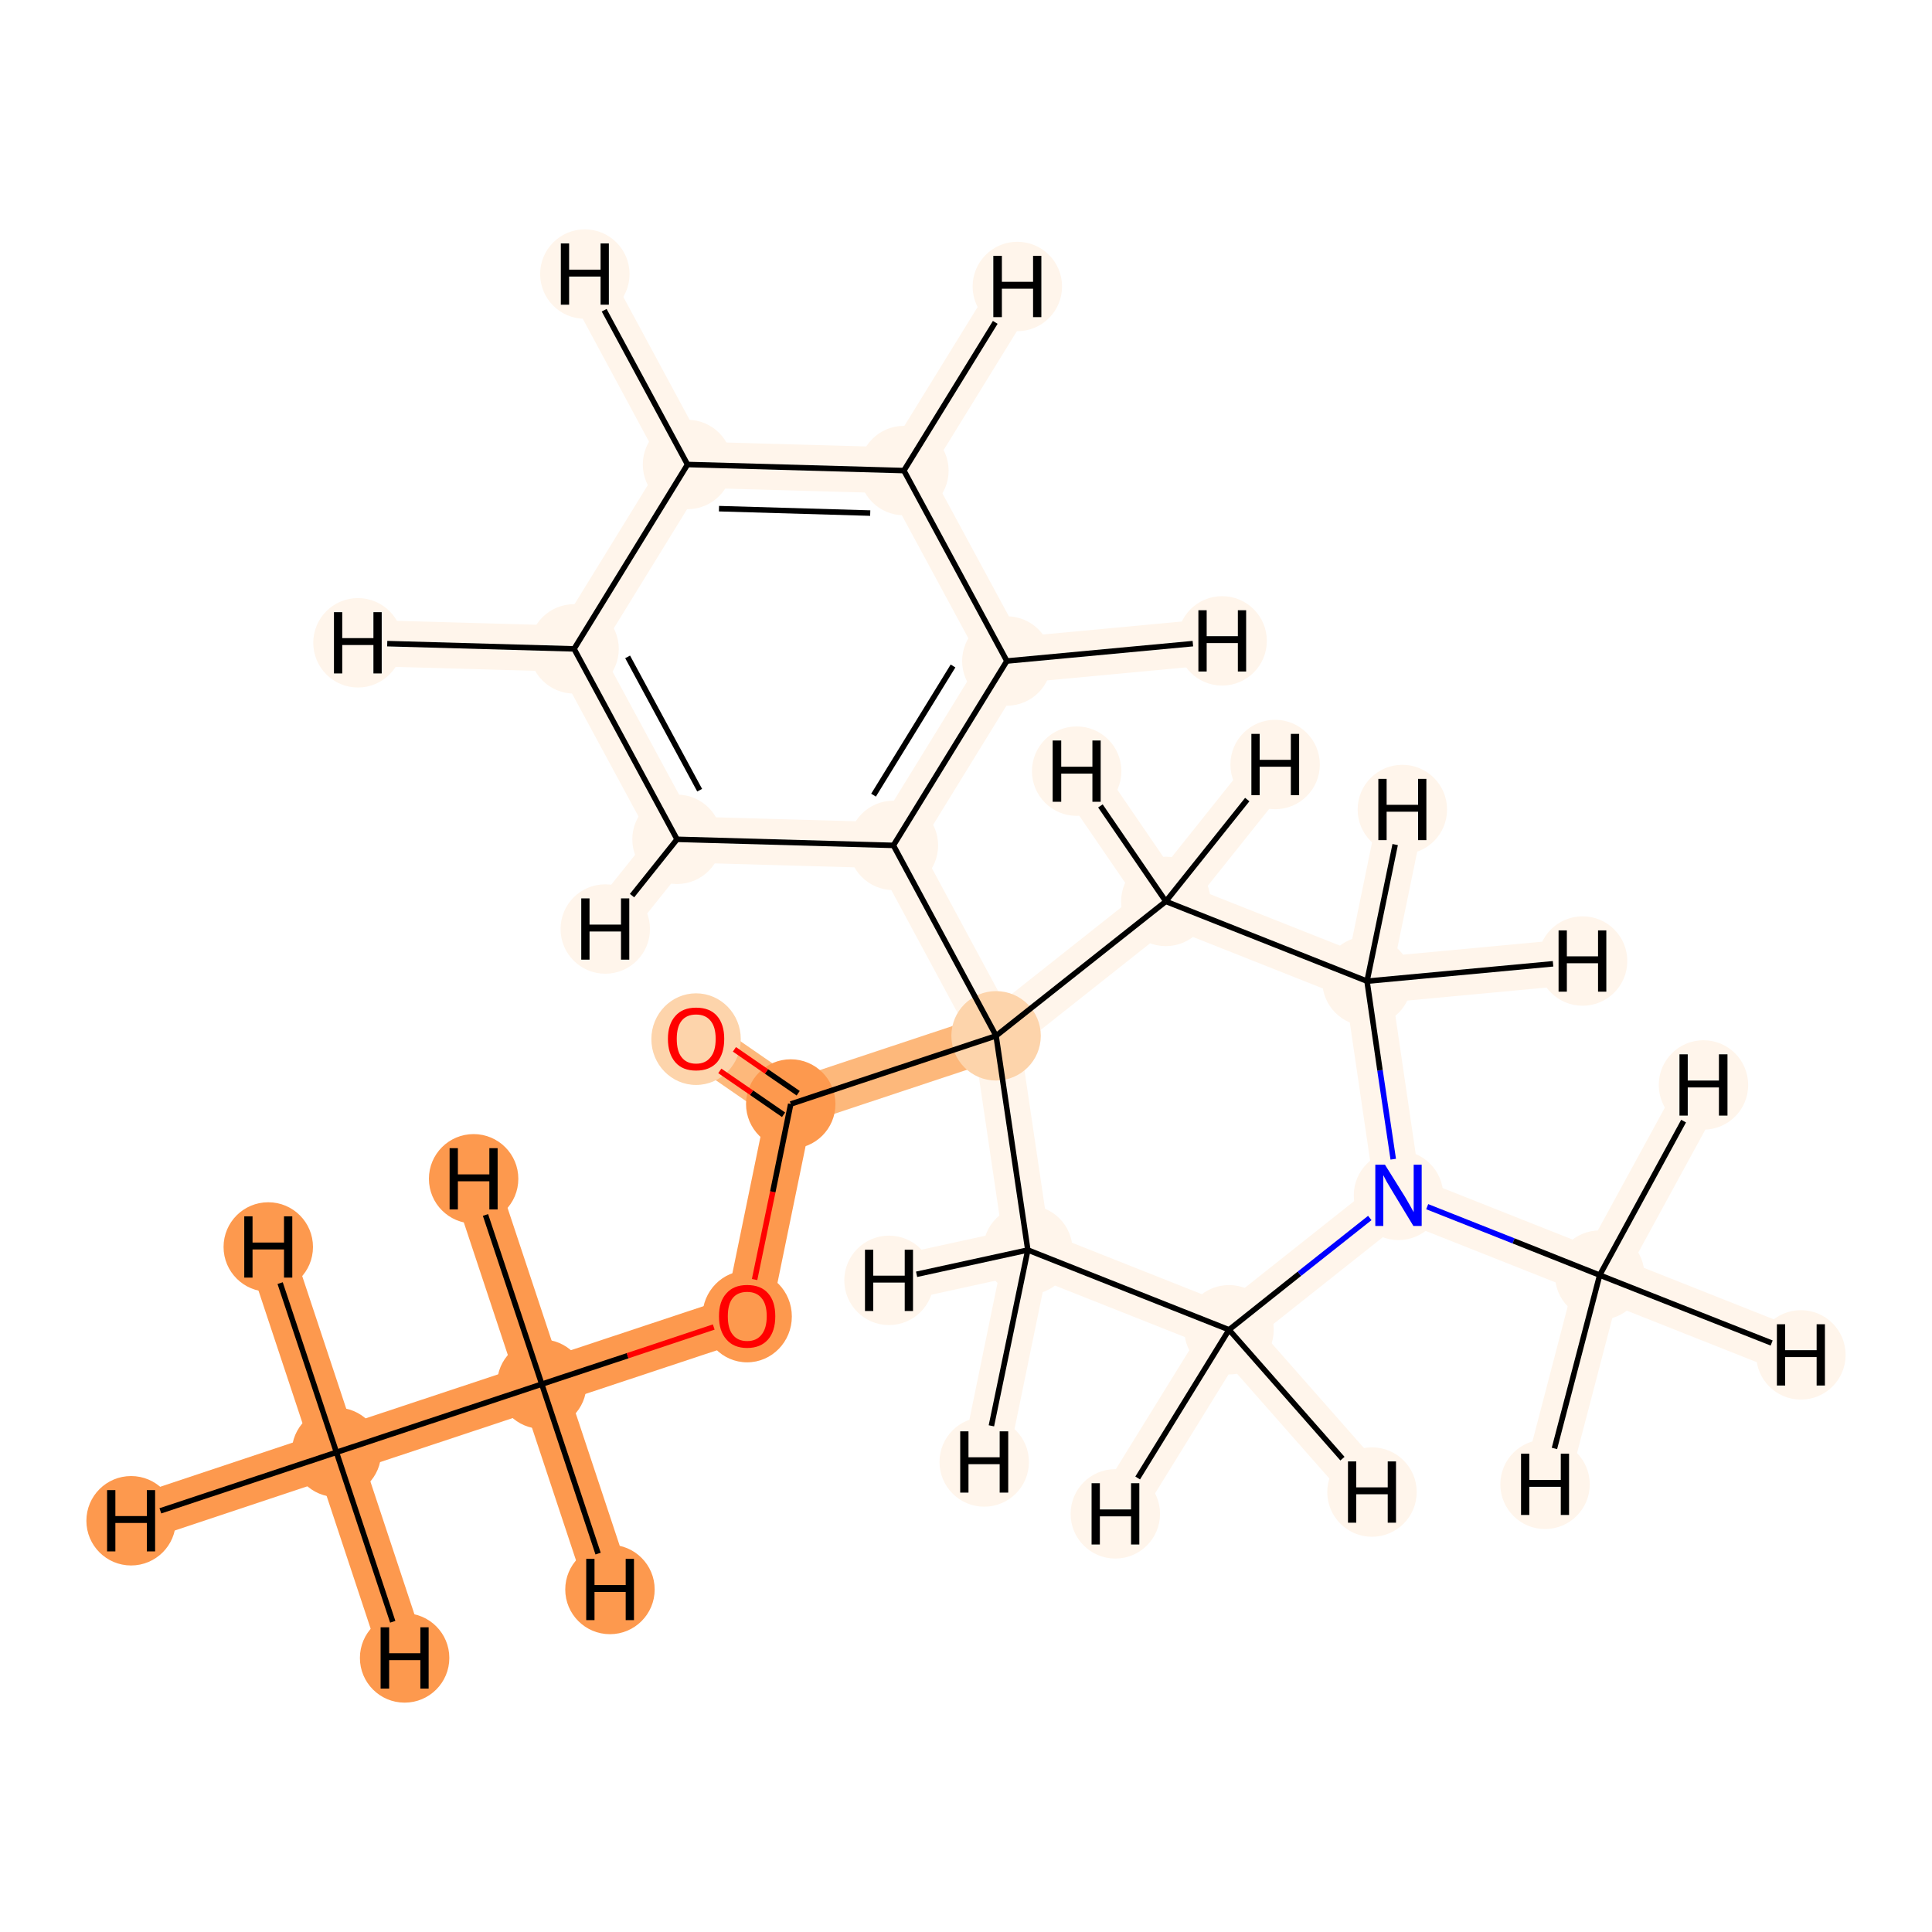 <?xml version='1.0' encoding='iso-8859-1'?>
<svg version='1.1' baseProfile='full'
              xmlns='http://www.w3.org/2000/svg'
                      xmlns:rdkit='http://www.rdkit.org/xml'
                      xmlns:xlink='http://www.w3.org/1999/xlink'
                  xml:space='preserve'
width='700px' height='700px' viewBox='0 0 700 700'>
<!-- END OF HEADER -->
<rect style='opacity:1.0;fill:#FFFFFF;stroke:none' width='700.0' height='700.0' x='0.0' y='0.0'> </rect>
<path d='M 121.9,526.2 L 196.3,501.5' style='fill:none;fill-rule:evenodd;stroke:#FD994E;stroke-width:16.7px;stroke-linecap:butt;stroke-linejoin:miter;stroke-opacity:1' />
<path d='M 121.9,526.2 L 47.5,551.0' style='fill:none;fill-rule:evenodd;stroke:#FD994E;stroke-width:16.7px;stroke-linecap:butt;stroke-linejoin:miter;stroke-opacity:1' />
<path d='M 121.9,526.2 L 97.2,451.8' style='fill:none;fill-rule:evenodd;stroke:#FD994E;stroke-width:16.7px;stroke-linecap:butt;stroke-linejoin:miter;stroke-opacity:1' />
<path d='M 121.9,526.2 L 146.6,600.7' style='fill:none;fill-rule:evenodd;stroke:#FD994E;stroke-width:16.7px;stroke-linecap:butt;stroke-linejoin:miter;stroke-opacity:1' />
<path d='M 196.3,501.5 L 270.7,476.8' style='fill:none;fill-rule:evenodd;stroke:#FD994E;stroke-width:16.7px;stroke-linecap:butt;stroke-linejoin:miter;stroke-opacity:1' />
<path d='M 196.3,501.5 L 171.6,427.1' style='fill:none;fill-rule:evenodd;stroke:#FD994E;stroke-width:16.7px;stroke-linecap:butt;stroke-linejoin:miter;stroke-opacity:1' />
<path d='M 196.3,501.5 L 221.0,575.9' style='fill:none;fill-rule:evenodd;stroke:#FD994E;stroke-width:16.7px;stroke-linecap:butt;stroke-linejoin:miter;stroke-opacity:1' />
<path d='M 270.7,476.8 L 286.5,400.0' style='fill:none;fill-rule:evenodd;stroke:#FD994E;stroke-width:16.7px;stroke-linecap:butt;stroke-linejoin:miter;stroke-opacity:1' />
<path d='M 286.5,400.0 L 252.2,376.3' style='fill:none;fill-rule:evenodd;stroke:#FDB87B;stroke-width:16.7px;stroke-linecap:butt;stroke-linejoin:miter;stroke-opacity:1' />
<path d='M 286.5,400.0 L 360.9,375.3' style='fill:none;fill-rule:evenodd;stroke:#FDB87B;stroke-width:16.7px;stroke-linecap:butt;stroke-linejoin:miter;stroke-opacity:1' />
<path d='M 360.9,375.3 L 372.4,452.9' style='fill:none;fill-rule:evenodd;stroke:#FFF5EB;stroke-width:16.7px;stroke-linecap:butt;stroke-linejoin:miter;stroke-opacity:1' />
<path d='M 360.9,375.3 L 323.7,306.3' style='fill:none;fill-rule:evenodd;stroke:#FFF5EB;stroke-width:16.7px;stroke-linecap:butt;stroke-linejoin:miter;stroke-opacity:1' />
<path d='M 360.9,375.3 L 422.4,326.6' style='fill:none;fill-rule:evenodd;stroke:#FFF5EB;stroke-width:16.7px;stroke-linecap:butt;stroke-linejoin:miter;stroke-opacity:1' />
<path d='M 372.4,452.9 L 445.3,481.8' style='fill:none;fill-rule:evenodd;stroke:#FFF5EB;stroke-width:16.7px;stroke-linecap:butt;stroke-linejoin:miter;stroke-opacity:1' />
<path d='M 372.4,452.9 L 356.6,529.7' style='fill:none;fill-rule:evenodd;stroke:#FFF5EB;stroke-width:16.7px;stroke-linecap:butt;stroke-linejoin:miter;stroke-opacity:1' />
<path d='M 372.4,452.9 L 322.1,463.9' style='fill:none;fill-rule:evenodd;stroke:#FFF5EB;stroke-width:16.7px;stroke-linecap:butt;stroke-linejoin:miter;stroke-opacity:1' />
<path d='M 445.3,481.8 L 506.7,433.1' style='fill:none;fill-rule:evenodd;stroke:#FFF5EB;stroke-width:16.7px;stroke-linecap:butt;stroke-linejoin:miter;stroke-opacity:1' />
<path d='M 445.3,481.8 L 497.1,540.6' style='fill:none;fill-rule:evenodd;stroke:#FFF5EB;stroke-width:16.7px;stroke-linecap:butt;stroke-linejoin:miter;stroke-opacity:1' />
<path d='M 445.3,481.8 L 404.1,548.5' style='fill:none;fill-rule:evenodd;stroke:#FFF5EB;stroke-width:16.7px;stroke-linecap:butt;stroke-linejoin:miter;stroke-opacity:1' />
<path d='M 506.7,433.1 L 495.3,355.5' style='fill:none;fill-rule:evenodd;stroke:#FFF5EB;stroke-width:16.7px;stroke-linecap:butt;stroke-linejoin:miter;stroke-opacity:1' />
<path d='M 506.7,433.1 L 579.6,462.0' style='fill:none;fill-rule:evenodd;stroke:#FFF5EB;stroke-width:16.7px;stroke-linecap:butt;stroke-linejoin:miter;stroke-opacity:1' />
<path d='M 495.3,355.5 L 422.4,326.6' style='fill:none;fill-rule:evenodd;stroke:#FFF5EB;stroke-width:16.7px;stroke-linecap:butt;stroke-linejoin:miter;stroke-opacity:1' />
<path d='M 495.3,355.5 L 508.1,293.3' style='fill:none;fill-rule:evenodd;stroke:#FFF5EB;stroke-width:16.7px;stroke-linecap:butt;stroke-linejoin:miter;stroke-opacity:1' />
<path d='M 495.3,355.5 L 573.4,348.2' style='fill:none;fill-rule:evenodd;stroke:#FFF5EB;stroke-width:16.7px;stroke-linecap:butt;stroke-linejoin:miter;stroke-opacity:1' />
<path d='M 422.4,326.6 L 390.1,279.4' style='fill:none;fill-rule:evenodd;stroke:#FFF5EB;stroke-width:16.7px;stroke-linecap:butt;stroke-linejoin:miter;stroke-opacity:1' />
<path d='M 422.4,326.6 L 462.0,277.0' style='fill:none;fill-rule:evenodd;stroke:#FFF5EB;stroke-width:16.7px;stroke-linecap:butt;stroke-linejoin:miter;stroke-opacity:1' />
<path d='M 579.6,462.0 L 652.5,490.9' style='fill:none;fill-rule:evenodd;stroke:#FFF5EB;stroke-width:16.7px;stroke-linecap:butt;stroke-linejoin:miter;stroke-opacity:1' />
<path d='M 579.6,462.0 L 559.8,537.8' style='fill:none;fill-rule:evenodd;stroke:#FFF5EB;stroke-width:16.7px;stroke-linecap:butt;stroke-linejoin:miter;stroke-opacity:1' />
<path d='M 579.6,462.0 L 617.2,393.1' style='fill:none;fill-rule:evenodd;stroke:#FFF5EB;stroke-width:16.7px;stroke-linecap:butt;stroke-linejoin:miter;stroke-opacity:1' />
<path d='M 323.7,306.3 L 364.8,239.5' style='fill:none;fill-rule:evenodd;stroke:#FFF5EB;stroke-width:16.7px;stroke-linecap:butt;stroke-linejoin:miter;stroke-opacity:1' />
<path d='M 323.7,306.3 L 245.3,304.1' style='fill:none;fill-rule:evenodd;stroke:#FFF5EB;stroke-width:16.7px;stroke-linecap:butt;stroke-linejoin:miter;stroke-opacity:1' />
<path d='M 364.8,239.5 L 327.5,170.5' style='fill:none;fill-rule:evenodd;stroke:#FFF5EB;stroke-width:16.7px;stroke-linecap:butt;stroke-linejoin:miter;stroke-opacity:1' />
<path d='M 364.8,239.5 L 442.8,232.2' style='fill:none;fill-rule:evenodd;stroke:#FFF5EB;stroke-width:16.7px;stroke-linecap:butt;stroke-linejoin:miter;stroke-opacity:1' />
<path d='M 327.5,170.5 L 249.1,168.3' style='fill:none;fill-rule:evenodd;stroke:#FFF5EB;stroke-width:16.7px;stroke-linecap:butt;stroke-linejoin:miter;stroke-opacity:1' />
<path d='M 327.5,170.5 L 368.6,103.8' style='fill:none;fill-rule:evenodd;stroke:#FFF5EB;stroke-width:16.7px;stroke-linecap:butt;stroke-linejoin:miter;stroke-opacity:1' />
<path d='M 249.1,168.3 L 208.0,235.1' style='fill:none;fill-rule:evenodd;stroke:#FFF5EB;stroke-width:16.7px;stroke-linecap:butt;stroke-linejoin:miter;stroke-opacity:1' />
<path d='M 249.1,168.3 L 211.9,99.3' style='fill:none;fill-rule:evenodd;stroke:#FFF5EB;stroke-width:16.7px;stroke-linecap:butt;stroke-linejoin:miter;stroke-opacity:1' />
<path d='M 208.0,235.1 L 245.3,304.1' style='fill:none;fill-rule:evenodd;stroke:#FFF5EB;stroke-width:16.7px;stroke-linecap:butt;stroke-linejoin:miter;stroke-opacity:1' />
<path d='M 208.0,235.1 L 129.7,232.9' style='fill:none;fill-rule:evenodd;stroke:#FFF5EB;stroke-width:16.7px;stroke-linecap:butt;stroke-linejoin:miter;stroke-opacity:1' />
<path d='M 245.3,304.1 L 219.3,336.6' style='fill:none;fill-rule:evenodd;stroke:#FFF5EB;stroke-width:16.7px;stroke-linecap:butt;stroke-linejoin:miter;stroke-opacity:1' />
<ellipse cx='121.9' cy='526.2' rx='15.7' ry='15.7'  style='fill:#FD994E;fill-rule:evenodd;stroke:#FD994E;stroke-width:1.0px;stroke-linecap:butt;stroke-linejoin:miter;stroke-opacity:1' />
<ellipse cx='196.3' cy='501.5' rx='15.7' ry='15.7'  style='fill:#FD994E;fill-rule:evenodd;stroke:#FD994E;stroke-width:1.0px;stroke-linecap:butt;stroke-linejoin:miter;stroke-opacity:1' />
<ellipse cx='270.7' cy='477.0' rx='15.7' ry='16.1'  style='fill:#FD994E;fill-rule:evenodd;stroke:#FD994E;stroke-width:1.0px;stroke-linecap:butt;stroke-linejoin:miter;stroke-opacity:1' />
<ellipse cx='286.5' cy='400.0' rx='15.7' ry='15.7'  style='fill:#FD994E;fill-rule:evenodd;stroke:#FD994E;stroke-width:1.0px;stroke-linecap:butt;stroke-linejoin:miter;stroke-opacity:1' />
<ellipse cx='252.2' cy='376.5' rx='15.7' ry='16.1'  style='fill:#FDD4AB;fill-rule:evenodd;stroke:#FDD4AB;stroke-width:1.0px;stroke-linecap:butt;stroke-linejoin:miter;stroke-opacity:1' />
<ellipse cx='360.9' cy='375.3' rx='15.7' ry='15.7'  style='fill:#FDD4AB;fill-rule:evenodd;stroke:#FDD4AB;stroke-width:1.0px;stroke-linecap:butt;stroke-linejoin:miter;stroke-opacity:1' />
<ellipse cx='372.4' cy='452.9' rx='15.7' ry='15.7'  style='fill:#FFF5EB;fill-rule:evenodd;stroke:#FFF5EB;stroke-width:1.0px;stroke-linecap:butt;stroke-linejoin:miter;stroke-opacity:1' />
<ellipse cx='445.3' cy='481.8' rx='15.7' ry='15.7'  style='fill:#FFF5EB;fill-rule:evenodd;stroke:#FFF5EB;stroke-width:1.0px;stroke-linecap:butt;stroke-linejoin:miter;stroke-opacity:1' />
<ellipse cx='506.7' cy='433.1' rx='15.7' ry='15.7'  style='fill:#FFF5EB;fill-rule:evenodd;stroke:#FFF5EB;stroke-width:1.0px;stroke-linecap:butt;stroke-linejoin:miter;stroke-opacity:1' />
<ellipse cx='495.3' cy='355.5' rx='15.7' ry='15.7'  style='fill:#FFF5EB;fill-rule:evenodd;stroke:#FFF5EB;stroke-width:1.0px;stroke-linecap:butt;stroke-linejoin:miter;stroke-opacity:1' />
<ellipse cx='422.4' cy='326.6' rx='15.7' ry='15.7'  style='fill:#FFF5EB;fill-rule:evenodd;stroke:#FFF5EB;stroke-width:1.0px;stroke-linecap:butt;stroke-linejoin:miter;stroke-opacity:1' />
<ellipse cx='579.6' cy='462.0' rx='15.7' ry='15.7'  style='fill:#FFF5EB;fill-rule:evenodd;stroke:#FFF5EB;stroke-width:1.0px;stroke-linecap:butt;stroke-linejoin:miter;stroke-opacity:1' />
<ellipse cx='323.7' cy='306.3' rx='15.7' ry='15.7'  style='fill:#FFF5EB;fill-rule:evenodd;stroke:#FFF5EB;stroke-width:1.0px;stroke-linecap:butt;stroke-linejoin:miter;stroke-opacity:1' />
<ellipse cx='364.8' cy='239.5' rx='15.7' ry='15.7'  style='fill:#FFF5EB;fill-rule:evenodd;stroke:#FFF5EB;stroke-width:1.0px;stroke-linecap:butt;stroke-linejoin:miter;stroke-opacity:1' />
<ellipse cx='327.5' cy='170.5' rx='15.7' ry='15.7'  style='fill:#FFF5EB;fill-rule:evenodd;stroke:#FFF5EB;stroke-width:1.0px;stroke-linecap:butt;stroke-linejoin:miter;stroke-opacity:1' />
<ellipse cx='249.1' cy='168.3' rx='15.7' ry='15.7'  style='fill:#FFF5EB;fill-rule:evenodd;stroke:#FFF5EB;stroke-width:1.0px;stroke-linecap:butt;stroke-linejoin:miter;stroke-opacity:1' />
<ellipse cx='208.0' cy='235.1' rx='15.7' ry='15.7'  style='fill:#FFF5EB;fill-rule:evenodd;stroke:#FFF5EB;stroke-width:1.0px;stroke-linecap:butt;stroke-linejoin:miter;stroke-opacity:1' />
<ellipse cx='245.3' cy='304.1' rx='15.7' ry='15.7'  style='fill:#FFF5EB;fill-rule:evenodd;stroke:#FFF5EB;stroke-width:1.0px;stroke-linecap:butt;stroke-linejoin:miter;stroke-opacity:1' />
<ellipse cx='47.5' cy='551.0' rx='15.7' ry='15.7'  style='fill:#FD994E;fill-rule:evenodd;stroke:#FD994E;stroke-width:1.0px;stroke-linecap:butt;stroke-linejoin:miter;stroke-opacity:1' />
<ellipse cx='97.2' cy='451.8' rx='15.7' ry='15.7'  style='fill:#FD994E;fill-rule:evenodd;stroke:#FD994E;stroke-width:1.0px;stroke-linecap:butt;stroke-linejoin:miter;stroke-opacity:1' />
<ellipse cx='146.6' cy='600.7' rx='15.7' ry='15.7'  style='fill:#FD994E;fill-rule:evenodd;stroke:#FD994E;stroke-width:1.0px;stroke-linecap:butt;stroke-linejoin:miter;stroke-opacity:1' />
<ellipse cx='171.6' cy='427.1' rx='15.7' ry='15.7'  style='fill:#FD994E;fill-rule:evenodd;stroke:#FD994E;stroke-width:1.0px;stroke-linecap:butt;stroke-linejoin:miter;stroke-opacity:1' />
<ellipse cx='221.0' cy='575.9' rx='15.7' ry='15.7'  style='fill:#FD994E;fill-rule:evenodd;stroke:#FD994E;stroke-width:1.0px;stroke-linecap:butt;stroke-linejoin:miter;stroke-opacity:1' />
<ellipse cx='356.6' cy='529.7' rx='15.7' ry='15.7'  style='fill:#FFF5EB;fill-rule:evenodd;stroke:#FFF5EB;stroke-width:1.0px;stroke-linecap:butt;stroke-linejoin:miter;stroke-opacity:1' />
<ellipse cx='322.1' cy='463.9' rx='15.7' ry='15.7'  style='fill:#FFF5EB;fill-rule:evenodd;stroke:#FFF5EB;stroke-width:1.0px;stroke-linecap:butt;stroke-linejoin:miter;stroke-opacity:1' />
<ellipse cx='497.1' cy='540.6' rx='15.7' ry='15.7'  style='fill:#FFF5EB;fill-rule:evenodd;stroke:#FFF5EB;stroke-width:1.0px;stroke-linecap:butt;stroke-linejoin:miter;stroke-opacity:1' />
<ellipse cx='404.1' cy='548.5' rx='15.7' ry='15.7'  style='fill:#FFF5EB;fill-rule:evenodd;stroke:#FFF5EB;stroke-width:1.0px;stroke-linecap:butt;stroke-linejoin:miter;stroke-opacity:1' />
<ellipse cx='508.1' cy='293.3' rx='15.7' ry='15.7'  style='fill:#FFF5EB;fill-rule:evenodd;stroke:#FFF5EB;stroke-width:1.0px;stroke-linecap:butt;stroke-linejoin:miter;stroke-opacity:1' />
<ellipse cx='573.4' cy='348.2' rx='15.7' ry='15.7'  style='fill:#FFF5EB;fill-rule:evenodd;stroke:#FFF5EB;stroke-width:1.0px;stroke-linecap:butt;stroke-linejoin:miter;stroke-opacity:1' />
<ellipse cx='390.1' cy='279.4' rx='15.7' ry='15.7'  style='fill:#FFF5EB;fill-rule:evenodd;stroke:#FFF5EB;stroke-width:1.0px;stroke-linecap:butt;stroke-linejoin:miter;stroke-opacity:1' />
<ellipse cx='462.0' cy='277.0' rx='15.7' ry='15.7'  style='fill:#FFF5EB;fill-rule:evenodd;stroke:#FFF5EB;stroke-width:1.0px;stroke-linecap:butt;stroke-linejoin:miter;stroke-opacity:1' />
<ellipse cx='652.5' cy='490.9' rx='15.7' ry='15.7'  style='fill:#FFF5EB;fill-rule:evenodd;stroke:#FFF5EB;stroke-width:1.0px;stroke-linecap:butt;stroke-linejoin:miter;stroke-opacity:1' />
<ellipse cx='559.8' cy='537.8' rx='15.7' ry='15.7'  style='fill:#FFF5EB;fill-rule:evenodd;stroke:#FFF5EB;stroke-width:1.0px;stroke-linecap:butt;stroke-linejoin:miter;stroke-opacity:1' />
<ellipse cx='617.2' cy='393.1' rx='15.7' ry='15.7'  style='fill:#FFF5EB;fill-rule:evenodd;stroke:#FFF5EB;stroke-width:1.0px;stroke-linecap:butt;stroke-linejoin:miter;stroke-opacity:1' />
<ellipse cx='442.8' cy='232.2' rx='15.7' ry='15.7'  style='fill:#FFF5EB;fill-rule:evenodd;stroke:#FFF5EB;stroke-width:1.0px;stroke-linecap:butt;stroke-linejoin:miter;stroke-opacity:1' />
<ellipse cx='368.6' cy='103.8' rx='15.7' ry='15.7'  style='fill:#FFF5EB;fill-rule:evenodd;stroke:#FFF5EB;stroke-width:1.0px;stroke-linecap:butt;stroke-linejoin:miter;stroke-opacity:1' />
<ellipse cx='211.9' cy='99.3' rx='15.7' ry='15.7'  style='fill:#FFF5EB;fill-rule:evenodd;stroke:#FFF5EB;stroke-width:1.0px;stroke-linecap:butt;stroke-linejoin:miter;stroke-opacity:1' />
<ellipse cx='129.7' cy='232.9' rx='15.7' ry='15.7'  style='fill:#FFF5EB;fill-rule:evenodd;stroke:#FFF5EB;stroke-width:1.0px;stroke-linecap:butt;stroke-linejoin:miter;stroke-opacity:1' />
<ellipse cx='219.3' cy='336.6' rx='15.7' ry='15.7'  style='fill:#FFF5EB;fill-rule:evenodd;stroke:#FFF5EB;stroke-width:1.0px;stroke-linecap:butt;stroke-linejoin:miter;stroke-opacity:1' />
<path class='bond-0 atom-0 atom-1' d='M 121.9,526.2 L 196.3,501.5' style='fill:none;fill-rule:evenodd;stroke:#000000;stroke-width:2.0px;stroke-linecap:butt;stroke-linejoin:miter;stroke-opacity:1' />
<path class='bond-19 atom-0 atom-18' d='M 121.9,526.2 L 58.1,547.4' style='fill:none;fill-rule:evenodd;stroke:#000000;stroke-width:2.0px;stroke-linecap:butt;stroke-linejoin:miter;stroke-opacity:1' />
<path class='bond-20 atom-0 atom-19' d='M 121.9,526.2 L 101.5,464.9' style='fill:none;fill-rule:evenodd;stroke:#000000;stroke-width:2.0px;stroke-linecap:butt;stroke-linejoin:miter;stroke-opacity:1' />
<path class='bond-21 atom-0 atom-20' d='M 121.9,526.2 L 142.3,587.6' style='fill:none;fill-rule:evenodd;stroke:#000000;stroke-width:2.0px;stroke-linecap:butt;stroke-linejoin:miter;stroke-opacity:1' />
<path class='bond-1 atom-1 atom-2' d='M 196.3,501.5 L 227.4,491.2' style='fill:none;fill-rule:evenodd;stroke:#000000;stroke-width:2.0px;stroke-linecap:butt;stroke-linejoin:miter;stroke-opacity:1' />
<path class='bond-1 atom-1 atom-2' d='M 227.4,491.2 L 258.6,480.8' style='fill:none;fill-rule:evenodd;stroke:#FF0000;stroke-width:2.0px;stroke-linecap:butt;stroke-linejoin:miter;stroke-opacity:1' />
<path class='bond-22 atom-1 atom-21' d='M 196.3,501.5 L 175.9,440.2' style='fill:none;fill-rule:evenodd;stroke:#000000;stroke-width:2.0px;stroke-linecap:butt;stroke-linejoin:miter;stroke-opacity:1' />
<path class='bond-23 atom-1 atom-22' d='M 196.3,501.5 L 216.7,562.9' style='fill:none;fill-rule:evenodd;stroke:#000000;stroke-width:2.0px;stroke-linecap:butt;stroke-linejoin:miter;stroke-opacity:1' />
<path class='bond-2 atom-2 atom-3' d='M 273.4,463.6 L 280.0,431.8' style='fill:none;fill-rule:evenodd;stroke:#FF0000;stroke-width:2.0px;stroke-linecap:butt;stroke-linejoin:miter;stroke-opacity:1' />
<path class='bond-2 atom-2 atom-3' d='M 280.0,431.8 L 286.5,400.0' style='fill:none;fill-rule:evenodd;stroke:#000000;stroke-width:2.0px;stroke-linecap:butt;stroke-linejoin:miter;stroke-opacity:1' />
<path class='bond-3 atom-3 atom-4' d='M 289.2,396.1 L 277.7,388.2' style='fill:none;fill-rule:evenodd;stroke:#000000;stroke-width:2.0px;stroke-linecap:butt;stroke-linejoin:miter;stroke-opacity:1' />
<path class='bond-3 atom-3 atom-4' d='M 277.7,388.2 L 266.1,380.2' style='fill:none;fill-rule:evenodd;stroke:#FF0000;stroke-width:2.0px;stroke-linecap:butt;stroke-linejoin:miter;stroke-opacity:1' />
<path class='bond-3 atom-3 atom-4' d='M 283.9,403.9 L 272.3,395.9' style='fill:none;fill-rule:evenodd;stroke:#000000;stroke-width:2.0px;stroke-linecap:butt;stroke-linejoin:miter;stroke-opacity:1' />
<path class='bond-3 atom-3 atom-4' d='M 272.3,395.9 L 260.8,388.0' style='fill:none;fill-rule:evenodd;stroke:#FF0000;stroke-width:2.0px;stroke-linecap:butt;stroke-linejoin:miter;stroke-opacity:1' />
<path class='bond-4 atom-3 atom-5' d='M 286.5,400.0 L 360.9,375.3' style='fill:none;fill-rule:evenodd;stroke:#000000;stroke-width:2.0px;stroke-linecap:butt;stroke-linejoin:miter;stroke-opacity:1' />
<path class='bond-5 atom-5 atom-6' d='M 360.9,375.3 L 372.4,452.9' style='fill:none;fill-rule:evenodd;stroke:#000000;stroke-width:2.0px;stroke-linecap:butt;stroke-linejoin:miter;stroke-opacity:1' />
<path class='bond-11 atom-5 atom-12' d='M 360.9,375.3 L 323.7,306.3' style='fill:none;fill-rule:evenodd;stroke:#000000;stroke-width:2.0px;stroke-linecap:butt;stroke-linejoin:miter;stroke-opacity:1' />
<path class='bond-17 atom-10 atom-5' d='M 422.4,326.6 L 360.9,375.3' style='fill:none;fill-rule:evenodd;stroke:#000000;stroke-width:2.0px;stroke-linecap:butt;stroke-linejoin:miter;stroke-opacity:1' />
<path class='bond-6 atom-6 atom-7' d='M 372.4,452.9 L 445.3,481.8' style='fill:none;fill-rule:evenodd;stroke:#000000;stroke-width:2.0px;stroke-linecap:butt;stroke-linejoin:miter;stroke-opacity:1' />
<path class='bond-24 atom-6 atom-23' d='M 372.4,452.9 L 359.2,516.6' style='fill:none;fill-rule:evenodd;stroke:#000000;stroke-width:2.0px;stroke-linecap:butt;stroke-linejoin:miter;stroke-opacity:1' />
<path class='bond-25 atom-6 atom-24' d='M 372.4,452.9 L 332.1,461.7' style='fill:none;fill-rule:evenodd;stroke:#000000;stroke-width:2.0px;stroke-linecap:butt;stroke-linejoin:miter;stroke-opacity:1' />
<path class='bond-7 atom-7 atom-8' d='M 445.3,481.8 L 470.8,461.5' style='fill:none;fill-rule:evenodd;stroke:#000000;stroke-width:2.0px;stroke-linecap:butt;stroke-linejoin:miter;stroke-opacity:1' />
<path class='bond-7 atom-7 atom-8' d='M 470.8,461.5 L 496.3,441.3' style='fill:none;fill-rule:evenodd;stroke:#0000FF;stroke-width:2.0px;stroke-linecap:butt;stroke-linejoin:miter;stroke-opacity:1' />
<path class='bond-26 atom-7 atom-25' d='M 445.3,481.8 L 486.4,528.5' style='fill:none;fill-rule:evenodd;stroke:#000000;stroke-width:2.0px;stroke-linecap:butt;stroke-linejoin:miter;stroke-opacity:1' />
<path class='bond-27 atom-7 atom-26' d='M 445.3,481.8 L 412.2,535.5' style='fill:none;fill-rule:evenodd;stroke:#000000;stroke-width:2.0px;stroke-linecap:butt;stroke-linejoin:miter;stroke-opacity:1' />
<path class='bond-8 atom-8 atom-9' d='M 504.8,420.0 L 500.0,387.8' style='fill:none;fill-rule:evenodd;stroke:#0000FF;stroke-width:2.0px;stroke-linecap:butt;stroke-linejoin:miter;stroke-opacity:1' />
<path class='bond-8 atom-8 atom-9' d='M 500.0,387.8 L 495.3,355.5' style='fill:none;fill-rule:evenodd;stroke:#000000;stroke-width:2.0px;stroke-linecap:butt;stroke-linejoin:miter;stroke-opacity:1' />
<path class='bond-10 atom-8 atom-11' d='M 517.1,437.2 L 548.4,449.6' style='fill:none;fill-rule:evenodd;stroke:#0000FF;stroke-width:2.0px;stroke-linecap:butt;stroke-linejoin:miter;stroke-opacity:1' />
<path class='bond-10 atom-8 atom-11' d='M 548.4,449.6 L 579.6,462.0' style='fill:none;fill-rule:evenodd;stroke:#000000;stroke-width:2.0px;stroke-linecap:butt;stroke-linejoin:miter;stroke-opacity:1' />
<path class='bond-9 atom-9 atom-10' d='M 495.3,355.5 L 422.4,326.6' style='fill:none;fill-rule:evenodd;stroke:#000000;stroke-width:2.0px;stroke-linecap:butt;stroke-linejoin:miter;stroke-opacity:1' />
<path class='bond-28 atom-9 atom-27' d='M 495.3,355.5 L 505.5,306.0' style='fill:none;fill-rule:evenodd;stroke:#000000;stroke-width:2.0px;stroke-linecap:butt;stroke-linejoin:miter;stroke-opacity:1' />
<path class='bond-29 atom-9 atom-28' d='M 495.3,355.5 L 562.7,349.2' style='fill:none;fill-rule:evenodd;stroke:#000000;stroke-width:2.0px;stroke-linecap:butt;stroke-linejoin:miter;stroke-opacity:1' />
<path class='bond-30 atom-10 atom-29' d='M 422.4,326.6 L 398.7,292.0' style='fill:none;fill-rule:evenodd;stroke:#000000;stroke-width:2.0px;stroke-linecap:butt;stroke-linejoin:miter;stroke-opacity:1' />
<path class='bond-31 atom-10 atom-30' d='M 422.4,326.6 L 451.9,289.7' style='fill:none;fill-rule:evenodd;stroke:#000000;stroke-width:2.0px;stroke-linecap:butt;stroke-linejoin:miter;stroke-opacity:1' />
<path class='bond-32 atom-11 atom-31' d='M 579.6,462.0 L 641.9,486.6' style='fill:none;fill-rule:evenodd;stroke:#000000;stroke-width:2.0px;stroke-linecap:butt;stroke-linejoin:miter;stroke-opacity:1' />
<path class='bond-33 atom-11 atom-32' d='M 579.6,462.0 L 563.2,524.8' style='fill:none;fill-rule:evenodd;stroke:#000000;stroke-width:2.0px;stroke-linecap:butt;stroke-linejoin:miter;stroke-opacity:1' />
<path class='bond-34 atom-11 atom-33' d='M 579.6,462.0 L 610.0,406.2' style='fill:none;fill-rule:evenodd;stroke:#000000;stroke-width:2.0px;stroke-linecap:butt;stroke-linejoin:miter;stroke-opacity:1' />
<path class='bond-12 atom-12 atom-13' d='M 323.7,306.3 L 364.8,239.5' style='fill:none;fill-rule:evenodd;stroke:#000000;stroke-width:2.0px;stroke-linecap:butt;stroke-linejoin:miter;stroke-opacity:1' />
<path class='bond-12 atom-12 atom-13' d='M 316.5,288.1 L 345.3,241.3' style='fill:none;fill-rule:evenodd;stroke:#000000;stroke-width:2.0px;stroke-linecap:butt;stroke-linejoin:miter;stroke-opacity:1' />
<path class='bond-18 atom-17 atom-12' d='M 245.3,304.1 L 323.7,306.3' style='fill:none;fill-rule:evenodd;stroke:#000000;stroke-width:2.0px;stroke-linecap:butt;stroke-linejoin:miter;stroke-opacity:1' />
<path class='bond-13 atom-13 atom-14' d='M 364.8,239.5 L 327.5,170.5' style='fill:none;fill-rule:evenodd;stroke:#000000;stroke-width:2.0px;stroke-linecap:butt;stroke-linejoin:miter;stroke-opacity:1' />
<path class='bond-35 atom-13 atom-34' d='M 364.8,239.5 L 432.2,233.2' style='fill:none;fill-rule:evenodd;stroke:#000000;stroke-width:2.0px;stroke-linecap:butt;stroke-linejoin:miter;stroke-opacity:1' />
<path class='bond-14 atom-14 atom-15' d='M 327.5,170.5 L 249.1,168.3' style='fill:none;fill-rule:evenodd;stroke:#000000;stroke-width:2.0px;stroke-linecap:butt;stroke-linejoin:miter;stroke-opacity:1' />
<path class='bond-14 atom-14 atom-15' d='M 315.3,185.9 L 260.5,184.3' style='fill:none;fill-rule:evenodd;stroke:#000000;stroke-width:2.0px;stroke-linecap:butt;stroke-linejoin:miter;stroke-opacity:1' />
<path class='bond-36 atom-14 atom-35' d='M 327.5,170.5 L 360.6,116.8' style='fill:none;fill-rule:evenodd;stroke:#000000;stroke-width:2.0px;stroke-linecap:butt;stroke-linejoin:miter;stroke-opacity:1' />
<path class='bond-15 atom-15 atom-16' d='M 249.1,168.3 L 208.0,235.1' style='fill:none;fill-rule:evenodd;stroke:#000000;stroke-width:2.0px;stroke-linecap:butt;stroke-linejoin:miter;stroke-opacity:1' />
<path class='bond-37 atom-15 atom-36' d='M 249.1,168.3 L 218.9,112.4' style='fill:none;fill-rule:evenodd;stroke:#000000;stroke-width:2.0px;stroke-linecap:butt;stroke-linejoin:miter;stroke-opacity:1' />
<path class='bond-16 atom-16 atom-17' d='M 208.0,235.1 L 245.3,304.1' style='fill:none;fill-rule:evenodd;stroke:#000000;stroke-width:2.0px;stroke-linecap:butt;stroke-linejoin:miter;stroke-opacity:1' />
<path class='bond-16 atom-16 atom-17' d='M 227.4,238.0 L 253.5,286.3' style='fill:none;fill-rule:evenodd;stroke:#000000;stroke-width:2.0px;stroke-linecap:butt;stroke-linejoin:miter;stroke-opacity:1' />
<path class='bond-38 atom-16 atom-37' d='M 208.0,235.1 L 140.3,233.2' style='fill:none;fill-rule:evenodd;stroke:#000000;stroke-width:2.0px;stroke-linecap:butt;stroke-linejoin:miter;stroke-opacity:1' />
<path class='bond-39 atom-17 atom-38' d='M 245.3,304.1 L 229.0,324.5' style='fill:none;fill-rule:evenodd;stroke:#000000;stroke-width:2.0px;stroke-linecap:butt;stroke-linejoin:miter;stroke-opacity:1' />
<path  class='atom-2' d='M 260.5 476.9
Q 260.5 471.5, 263.2 468.6
Q 265.8 465.6, 270.7 465.6
Q 275.7 465.6, 278.3 468.6
Q 280.9 471.5, 280.9 476.9
Q 280.9 482.3, 278.3 485.3
Q 275.6 488.4, 270.7 488.4
Q 265.8 488.4, 263.2 485.3
Q 260.5 482.3, 260.5 476.9
M 270.7 485.9
Q 274.1 485.9, 275.9 483.6
Q 277.8 481.3, 277.8 476.9
Q 277.8 472.5, 275.9 470.3
Q 274.1 468.1, 270.7 468.1
Q 267.3 468.1, 265.5 470.3
Q 263.7 472.5, 263.7 476.9
Q 263.7 481.4, 265.5 483.6
Q 267.3 485.9, 270.7 485.9
' fill='#FF0000'/>
<path  class='atom-4' d='M 242.0 376.4
Q 242.0 371.1, 244.7 368.1
Q 247.3 365.1, 252.2 365.1
Q 257.2 365.1, 259.8 368.1
Q 262.4 371.1, 262.4 376.4
Q 262.4 381.8, 259.8 384.9
Q 257.1 387.9, 252.2 387.9
Q 247.3 387.9, 244.7 384.9
Q 242.0 381.8, 242.0 376.4
M 252.2 385.4
Q 255.6 385.4, 257.4 383.1
Q 259.3 380.9, 259.3 376.4
Q 259.3 372.0, 257.4 369.8
Q 255.6 367.6, 252.2 367.6
Q 248.8 367.6, 247.0 369.8
Q 245.2 372.0, 245.2 376.4
Q 245.2 380.9, 247.0 383.1
Q 248.8 385.4, 252.2 385.4
' fill='#FF0000'/>
<path  class='atom-8' d='M 501.8 422.0
L 509.1 433.7
Q 509.8 434.9, 511.0 437.0
Q 512.1 439.1, 512.2 439.2
L 512.2 422.0
L 515.1 422.0
L 515.1 444.2
L 512.1 444.2
L 504.3 431.3
Q 503.4 429.8, 502.4 428.1
Q 501.5 426.4, 501.2 425.8
L 501.2 444.2
L 498.3 444.2
L 498.3 422.0
L 501.8 422.0
' fill='#0000FF'/>
<path  class='atom-18' d='M 38.8 539.9
L 41.8 539.9
L 41.8 549.3
L 53.2 549.3
L 53.2 539.9
L 56.2 539.9
L 56.2 562.1
L 53.2 562.1
L 53.2 551.8
L 41.8 551.8
L 41.8 562.1
L 38.8 562.1
L 38.8 539.9
' fill='#000000'/>
<path  class='atom-19' d='M 88.5 440.7
L 91.5 440.7
L 91.5 450.2
L 102.9 450.2
L 102.9 440.7
L 105.9 440.7
L 105.9 462.9
L 102.9 462.9
L 102.9 452.7
L 91.5 452.7
L 91.5 462.9
L 88.5 462.9
L 88.5 440.7
' fill='#000000'/>
<path  class='atom-20' d='M 137.9 589.6
L 141.0 589.6
L 141.0 599.0
L 152.3 599.0
L 152.3 589.6
L 155.3 589.6
L 155.3 611.8
L 152.3 611.8
L 152.3 601.5
L 141.0 601.5
L 141.0 611.8
L 137.9 611.8
L 137.9 589.6
' fill='#000000'/>
<path  class='atom-21' d='M 162.9 416.0
L 165.9 416.0
L 165.9 425.5
L 177.3 425.5
L 177.3 416.0
L 180.3 416.0
L 180.3 438.2
L 177.3 438.2
L 177.3 428.0
L 165.9 428.0
L 165.9 438.2
L 162.9 438.2
L 162.9 416.0
' fill='#000000'/>
<path  class='atom-22' d='M 212.4 564.8
L 215.4 564.8
L 215.4 574.3
L 226.7 574.3
L 226.7 564.8
L 229.7 564.8
L 229.7 587.0
L 226.7 587.0
L 226.7 576.8
L 215.4 576.8
L 215.4 587.0
L 212.4 587.0
L 212.4 564.8
' fill='#000000'/>
<path  class='atom-23' d='M 347.9 518.6
L 350.9 518.6
L 350.9 528.0
L 362.2 528.0
L 362.2 518.6
L 365.3 518.6
L 365.3 540.8
L 362.2 540.8
L 362.2 530.5
L 350.9 530.5
L 350.9 540.8
L 347.9 540.8
L 347.9 518.6
' fill='#000000'/>
<path  class='atom-24' d='M 313.4 452.8
L 316.4 452.8
L 316.4 462.2
L 327.8 462.2
L 327.8 452.8
L 330.8 452.8
L 330.8 475.0
L 327.8 475.0
L 327.8 464.7
L 316.4 464.7
L 316.4 475.0
L 313.4 475.0
L 313.4 452.8
' fill='#000000'/>
<path  class='atom-25' d='M 488.4 529.5
L 491.4 529.5
L 491.4 538.9
L 502.8 538.9
L 502.8 529.5
L 505.8 529.5
L 505.8 551.7
L 502.8 551.7
L 502.8 541.4
L 491.4 541.4
L 491.4 551.7
L 488.4 551.7
L 488.4 529.5
' fill='#000000'/>
<path  class='atom-26' d='M 395.5 537.4
L 398.5 537.4
L 398.5 546.9
L 409.8 546.9
L 409.8 537.4
L 412.8 537.4
L 412.8 559.6
L 409.8 559.6
L 409.8 549.4
L 398.5 549.4
L 398.5 559.6
L 395.5 559.6
L 395.5 537.4
' fill='#000000'/>
<path  class='atom-27' d='M 499.4 282.2
L 502.4 282.2
L 502.4 291.6
L 513.8 291.6
L 513.8 282.2
L 516.8 282.2
L 516.8 304.4
L 513.8 304.4
L 513.8 294.1
L 502.4 294.1
L 502.4 304.4
L 499.4 304.4
L 499.4 282.2
' fill='#000000'/>
<path  class='atom-28' d='M 564.7 337.1
L 567.7 337.1
L 567.7 346.5
L 579.0 346.5
L 579.0 337.1
L 582.0 337.1
L 582.0 359.3
L 579.0 359.3
L 579.0 349.0
L 567.7 349.0
L 567.7 359.3
L 564.7 359.3
L 564.7 337.1
' fill='#000000'/>
<path  class='atom-29' d='M 381.4 268.3
L 384.5 268.3
L 384.5 277.8
L 395.8 277.8
L 395.8 268.3
L 398.8 268.3
L 398.8 290.5
L 395.8 290.5
L 395.8 280.3
L 384.5 280.3
L 384.5 290.5
L 381.4 290.5
L 381.4 268.3
' fill='#000000'/>
<path  class='atom-30' d='M 453.4 265.9
L 456.4 265.9
L 456.4 275.3
L 467.7 275.3
L 467.7 265.9
L 470.7 265.9
L 470.7 288.1
L 467.7 288.1
L 467.7 277.8
L 456.4 277.8
L 456.4 288.1
L 453.4 288.1
L 453.4 265.9
' fill='#000000'/>
<path  class='atom-31' d='M 643.8 479.8
L 646.8 479.8
L 646.8 489.2
L 658.2 489.2
L 658.2 479.8
L 661.2 479.8
L 661.2 502.0
L 658.2 502.0
L 658.2 491.7
L 646.8 491.7
L 646.8 502.0
L 643.8 502.0
L 643.8 479.8
' fill='#000000'/>
<path  class='atom-32' d='M 551.1 526.7
L 554.1 526.7
L 554.1 536.2
L 565.5 536.2
L 565.5 526.7
L 568.5 526.7
L 568.5 548.9
L 565.5 548.9
L 565.5 538.7
L 554.1 538.7
L 554.1 548.9
L 551.1 548.9
L 551.1 526.7
' fill='#000000'/>
<path  class='atom-33' d='M 608.5 382.0
L 611.5 382.0
L 611.5 391.5
L 622.8 391.5
L 622.8 382.0
L 625.9 382.0
L 625.9 404.2
L 622.8 404.2
L 622.8 394.0
L 611.5 394.0
L 611.5 404.2
L 608.5 404.2
L 608.5 382.0
' fill='#000000'/>
<path  class='atom-34' d='M 434.2 221.1
L 437.2 221.1
L 437.2 230.5
L 448.5 230.5
L 448.5 221.1
L 451.5 221.1
L 451.5 243.3
L 448.5 243.3
L 448.5 233.0
L 437.2 233.0
L 437.2 243.3
L 434.2 243.3
L 434.2 221.1
' fill='#000000'/>
<path  class='atom-35' d='M 359.9 92.7
L 363.0 92.7
L 363.0 102.1
L 374.3 102.1
L 374.3 92.7
L 377.3 92.7
L 377.3 114.9
L 374.3 114.9
L 374.3 104.6
L 363.0 104.6
L 363.0 114.9
L 359.9 114.9
L 359.9 92.7
' fill='#000000'/>
<path  class='atom-36' d='M 203.2 88.2
L 206.2 88.2
L 206.2 97.7
L 217.6 97.7
L 217.6 88.2
L 220.6 88.2
L 220.6 110.4
L 217.6 110.4
L 217.6 100.2
L 206.2 100.2
L 206.2 110.4
L 203.2 110.4
L 203.2 88.2
' fill='#000000'/>
<path  class='atom-37' d='M 121.0 221.8
L 124.0 221.8
L 124.0 231.2
L 135.3 231.2
L 135.3 221.8
L 138.3 221.8
L 138.3 244.0
L 135.3 244.0
L 135.3 233.7
L 124.0 233.7
L 124.0 244.0
L 121.0 244.0
L 121.0 221.8
' fill='#000000'/>
<path  class='atom-38' d='M 210.6 325.5
L 213.6 325.5
L 213.6 335.0
L 225.0 335.0
L 225.0 325.5
L 228.0 325.5
L 228.0 347.7
L 225.0 347.7
L 225.0 337.5
L 213.6 337.5
L 213.6 347.7
L 210.6 347.7
L 210.6 325.5
' fill='#000000'/>
</svg>
